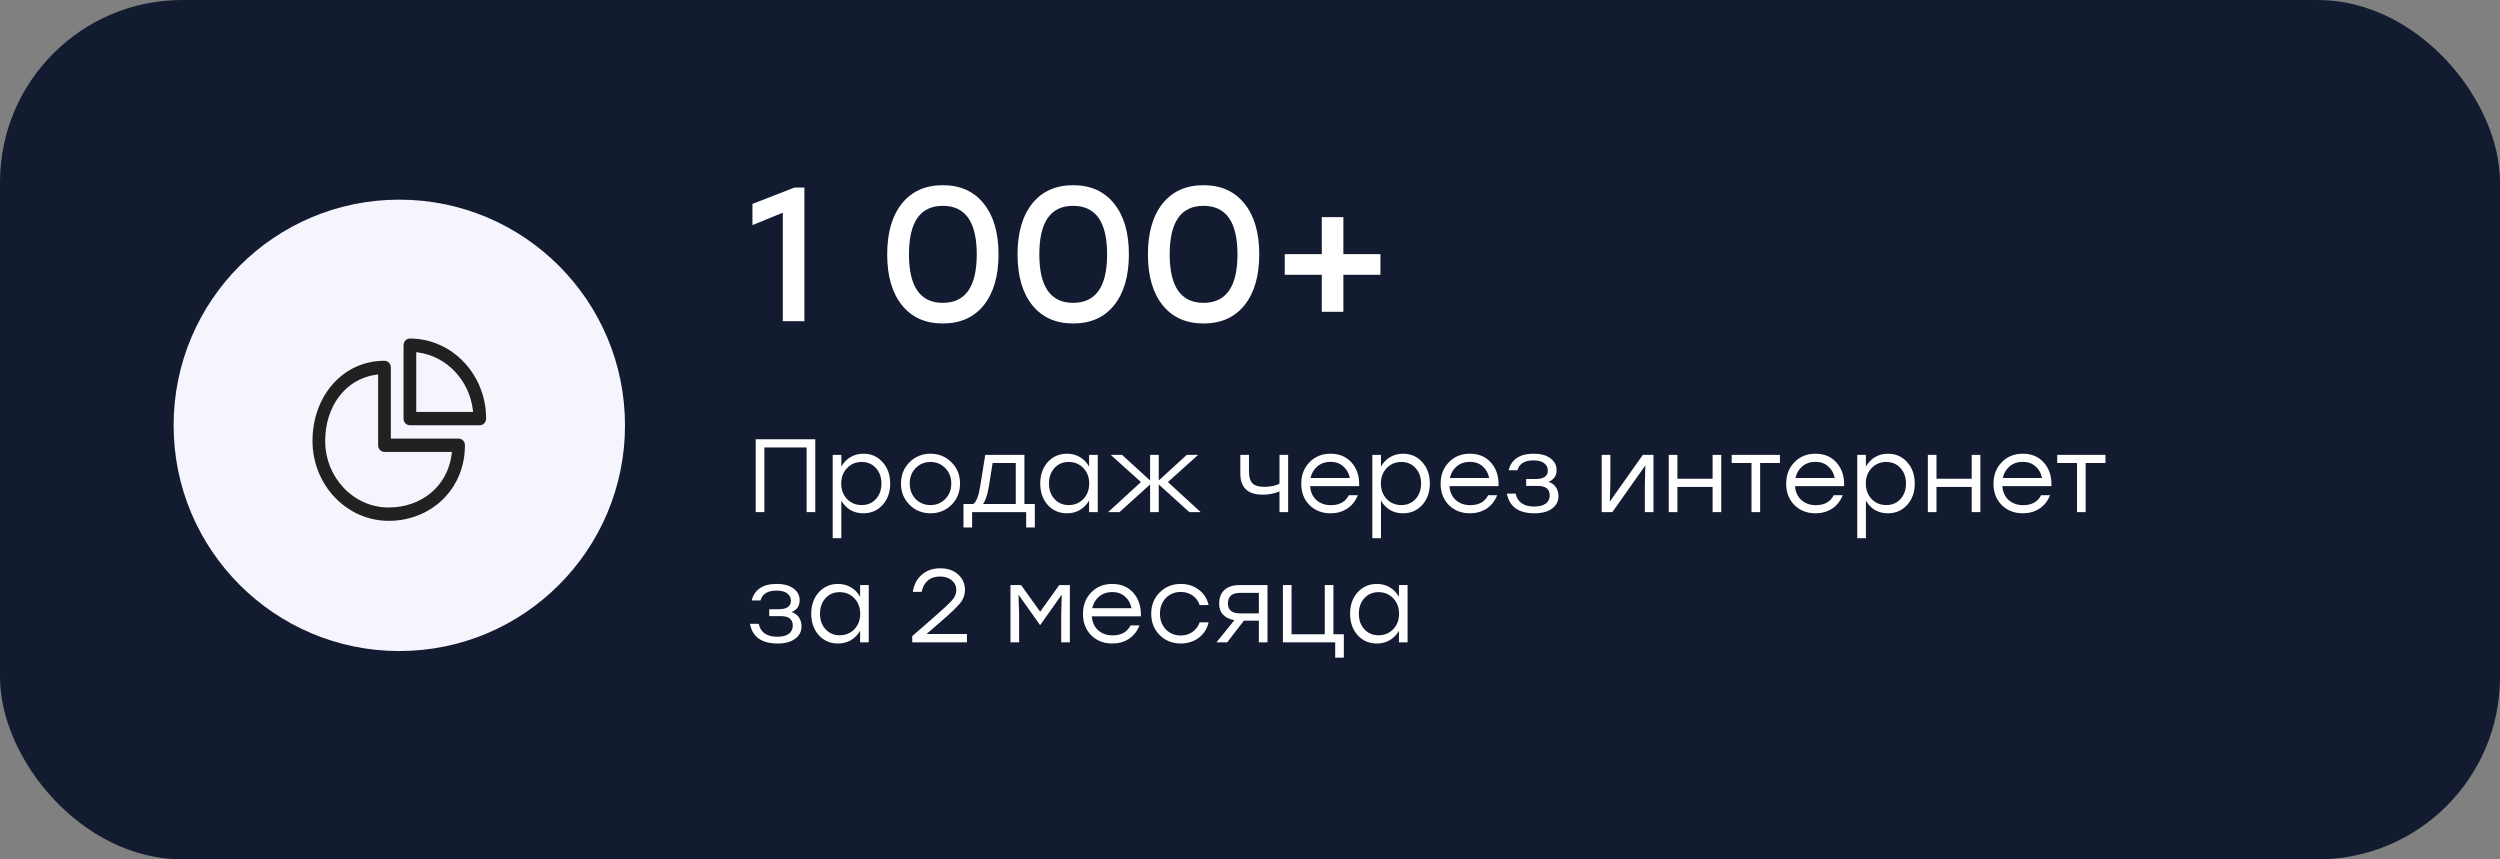<svg width="288" height="99" viewBox="0 0 288 99" fill="none" xmlns="http://www.w3.org/2000/svg">
<rect x="0" y="0" width="288" height="99" fill="#808080" stroke="none"/>
<rect width="288" height="99" rx="21" fill="#121B30"/>
<path d="M93.92 50.6V59H92.924V51.548H88.052V59H87.056V50.6H88.052H93.92ZM99.465 52.268C100.361 52.268 101.097 52.592 101.673 53.24C102.257 53.88 102.549 54.7 102.549 55.7C102.549 56.7 102.257 57.524 101.673 58.172C101.089 58.812 100.349 59.132 99.453 59.132C98.893 59.132 98.393 59.004 97.953 58.748C97.521 58.484 97.177 58.124 96.921 57.668V62H95.925V52.4H96.921V53.756C97.177 53.292 97.525 52.928 97.965 52.664C98.405 52.4 98.905 52.268 99.465 52.268ZM99.273 58.184C99.937 58.184 100.481 57.952 100.905 57.488C101.329 57.024 101.541 56.428 101.541 55.7C101.541 54.98 101.329 54.388 100.905 53.924C100.481 53.452 99.937 53.216 99.273 53.216C98.593 53.216 98.029 53.452 97.581 53.924C97.133 54.388 96.909 54.98 96.909 55.7C96.909 56.42 97.133 57.016 97.581 57.488C98.029 57.952 98.593 58.184 99.273 58.184ZM107.188 52.268C108.14 52.268 108.944 52.596 109.6 53.252C110.264 53.9 110.596 54.716 110.596 55.7C110.596 56.684 110.268 57.504 109.612 58.16C108.956 58.808 108.148 59.132 107.188 59.132C106.236 59.132 105.432 58.804 104.776 58.148C104.12 57.492 103.792 56.676 103.792 55.7C103.792 54.724 104.12 53.908 104.776 53.252C105.44 52.596 106.244 52.268 107.188 52.268ZM108.892 53.924C108.428 53.452 107.86 53.216 107.188 53.216C106.516 53.216 105.948 53.452 105.484 53.924C105.028 54.388 104.8 54.98 104.8 55.7C104.8 56.42 105.028 57.016 105.484 57.488C105.948 57.952 106.516 58.184 107.188 58.184C107.868 58.184 108.436 57.952 108.892 57.488C109.356 57.016 109.588 56.42 109.588 55.7C109.588 54.98 109.356 54.388 108.892 53.924ZM118.012 58.064H119.212V60.764H118.216V59H117.016H111.988V60.764H110.992V58.064H112.12C112.48 57.816 112.748 57.124 112.924 55.988L113.5 52.4H118.012V58.064ZM113.236 58.064H117.016V53.336H114.352L113.92 56.012C113.76 57.004 113.532 57.688 113.236 58.064ZM125.463 52.4H126.459V59H125.463V57.668C125.199 58.124 124.847 58.484 124.407 58.748C123.975 59.004 123.479 59.132 122.919 59.132C122.023 59.132 121.283 58.812 120.699 58.172C120.123 57.524 119.835 56.7 119.835 55.7C119.835 54.7 120.123 53.88 120.699 53.24C121.283 52.592 122.023 52.268 122.919 52.268C123.479 52.268 123.979 52.4 124.419 52.664C124.859 52.928 125.207 53.292 125.463 53.756V52.4ZM123.111 58.184C123.791 58.184 124.355 57.952 124.803 57.488C125.251 57.016 125.475 56.42 125.475 55.7C125.475 54.98 125.251 54.388 124.803 53.924C124.355 53.452 123.791 53.216 123.111 53.216C122.439 53.216 121.891 53.452 121.467 53.924C121.051 54.388 120.843 54.98 120.843 55.7C120.843 56.428 121.055 57.024 121.479 57.488C121.903 57.952 122.447 58.184 123.111 58.184ZM138.324 59H137.016L133.488 55.808V59H132.492V55.808L128.964 59H127.656L131.436 55.532L127.956 52.4H129.264L132.492 55.352V52.4H133.488V55.352L136.716 52.4H138.024L134.544 55.532L138.324 59ZM147.398 52.4H148.394V59H147.398V56.612C146.822 56.86 146.174 56.984 145.454 56.984C143.742 56.984 142.886 56.172 142.886 54.548V52.4H143.882V54.32C143.882 54.944 144.014 55.396 144.278 55.676C144.55 55.948 144.998 56.084 145.622 56.084C146.39 56.084 146.982 55.956 147.398 55.7V52.4ZM153.277 52.268C154.301 52.268 155.117 52.616 155.725 53.312C156.333 54.008 156.617 54.904 156.577 56H150.925C150.973 56.68 151.217 57.216 151.657 57.608C152.097 58 152.653 58.196 153.325 58.196C154.309 58.196 154.997 57.812 155.389 57.044H156.421C156.149 57.724 155.737 58.244 155.185 58.604C154.633 58.956 154.001 59.132 153.289 59.132C152.305 59.132 151.493 58.816 150.853 58.184C150.221 57.544 149.905 56.724 149.905 55.724C149.905 54.724 150.221 53.9 150.853 53.252C151.485 52.596 152.293 52.268 153.277 52.268ZM153.277 53.204C152.685 53.204 152.181 53.376 151.765 53.72C151.357 54.064 151.093 54.512 150.973 55.064H155.497C155.385 54.504 155.133 54.056 154.741 53.72C154.349 53.376 153.861 53.204 153.277 53.204ZM161.633 52.268C162.529 52.268 163.265 52.592 163.841 53.24C164.425 53.88 164.717 54.7 164.717 55.7C164.717 56.7 164.425 57.524 163.841 58.172C163.257 58.812 162.517 59.132 161.621 59.132C161.061 59.132 160.561 59.004 160.121 58.748C159.689 58.484 159.345 58.124 159.089 57.668V62H158.093V52.4H159.089V53.756C159.345 53.292 159.693 52.928 160.133 52.664C160.573 52.4 161.073 52.268 161.633 52.268ZM161.441 58.184C162.105 58.184 162.649 57.952 163.073 57.488C163.497 57.024 163.709 56.428 163.709 55.7C163.709 54.98 163.497 54.388 163.073 53.924C162.649 53.452 162.105 53.216 161.441 53.216C160.761 53.216 160.197 53.452 159.749 53.924C159.301 54.388 159.077 54.98 159.077 55.7C159.077 56.42 159.301 57.016 159.749 57.488C160.197 57.952 160.761 58.184 161.441 58.184ZM169.332 52.268C170.356 52.268 171.172 52.616 171.78 53.312C172.388 54.008 172.672 54.904 172.632 56H166.98C167.028 56.68 167.272 57.216 167.712 57.608C168.152 58 168.708 58.196 169.38 58.196C170.364 58.196 171.052 57.812 171.444 57.044H172.476C172.204 57.724 171.792 58.244 171.24 58.604C170.688 58.956 170.056 59.132 169.344 59.132C168.36 59.132 167.548 58.816 166.908 58.184C166.276 57.544 165.96 56.724 165.96 55.724C165.96 54.724 166.276 53.9 166.908 53.252C167.54 52.596 168.348 52.268 169.332 52.268ZM169.332 53.204C168.74 53.204 168.236 53.376 167.82 53.72C167.412 54.064 167.148 54.512 167.028 55.064H171.552C171.44 54.504 171.188 54.056 170.796 53.72C170.404 53.376 169.916 53.204 169.332 53.204ZM178.395 55.508C178.779 55.636 179.063 55.848 179.247 56.144C179.439 56.432 179.535 56.768 179.535 57.152C179.535 57.752 179.287 58.232 178.791 58.592C178.303 58.952 177.631 59.132 176.775 59.132C174.943 59.132 173.883 58.376 173.595 56.864H174.603C174.819 57.856 175.531 58.352 176.739 58.352C177.339 58.352 177.787 58.236 178.083 58.004C178.379 57.772 178.527 57.464 178.527 57.08C178.527 56.344 178.067 55.976 177.147 55.976H175.815V55.184H176.871C177.831 55.184 178.311 54.86 178.311 54.212C178.311 53.868 178.175 53.588 177.903 53.372C177.639 53.148 177.219 53.036 176.643 53.036C175.635 53.036 175.023 53.416 174.807 54.176H173.799C173.935 53.576 174.243 53.108 174.723 52.772C175.203 52.436 175.851 52.268 176.667 52.268C177.499 52.268 178.147 52.444 178.611 52.796C179.083 53.14 179.319 53.592 179.319 54.152C179.319 54.8 179.011 55.252 178.395 55.508ZM189.257 52.4H190.481V59H189.485V55.832L189.545 53.612L185.741 59H184.517V52.4H185.513V55.568L185.453 57.776L189.257 52.4ZM197.292 52.4H198.288V59H197.292V56.096H193.236V59H192.24V52.4H193.236V55.148H197.292V52.4ZM205.048 52.4V53.336H202.768V59H201.772V53.336H199.492V52.4H202.768H205.048ZM209.141 52.268C210.165 52.268 210.981 52.616 211.589 53.312C212.197 54.008 212.481 54.904 212.441 56H206.789C206.837 56.68 207.081 57.216 207.521 57.608C207.961 58 208.517 58.196 209.189 58.196C210.173 58.196 210.861 57.812 211.253 57.044H212.285C212.013 57.724 211.601 58.244 211.049 58.604C210.497 58.956 209.865 59.132 209.153 59.132C208.169 59.132 207.357 58.816 206.717 58.184C206.085 57.544 205.769 56.724 205.769 55.724C205.769 54.724 206.085 53.9 206.717 53.252C207.349 52.596 208.157 52.268 209.141 52.268ZM209.141 53.204C208.549 53.204 208.045 53.376 207.629 53.72C207.221 54.064 206.957 54.512 206.837 55.064H211.361C211.249 54.504 210.997 54.056 210.605 53.72C210.213 53.376 209.725 53.204 209.141 53.204ZM217.496 52.268C218.392 52.268 219.128 52.592 219.704 53.24C220.288 53.88 220.58 54.7 220.58 55.7C220.58 56.7 220.288 57.524 219.704 58.172C219.12 58.812 218.38 59.132 217.484 59.132C216.924 59.132 216.424 59.004 215.984 58.748C215.552 58.484 215.208 58.124 214.952 57.668V62H213.956V52.4H214.952V53.756C215.208 53.292 215.556 52.928 215.996 52.664C216.436 52.4 216.936 52.268 217.496 52.268ZM217.304 58.184C217.968 58.184 218.512 57.952 218.936 57.488C219.36 57.024 219.572 56.428 219.572 55.7C219.572 54.98 219.36 54.388 218.936 53.924C218.512 53.452 217.968 53.216 217.304 53.216C216.624 53.216 216.06 53.452 215.612 53.924C215.164 54.388 214.94 54.98 214.94 55.7C214.94 56.42 215.164 57.016 215.612 57.488C216.06 57.952 216.624 58.184 217.304 58.184ZM227.139 52.4H228.135V59H227.139V56.096H223.083V59H222.087V52.4H223.083V55.148H227.139V52.4ZM233.023 52.268C234.047 52.268 234.863 52.616 235.471 53.312C236.079 54.008 236.363 54.904 236.323 56H230.671C230.719 56.68 230.963 57.216 231.403 57.608C231.843 58 232.399 58.196 233.071 58.196C234.055 58.196 234.743 57.812 235.135 57.044H236.167C235.895 57.724 235.483 58.244 234.931 58.604C234.379 58.956 233.747 59.132 233.035 59.132C232.051 59.132 231.239 58.816 230.599 58.184C229.967 57.544 229.651 56.724 229.651 55.724C229.651 54.724 229.967 53.9 230.599 53.252C231.231 52.596 232.039 52.268 233.023 52.268ZM233.023 53.204C232.431 53.204 231.927 53.376 231.511 53.72C231.103 54.064 230.839 54.512 230.719 55.064H235.243C235.131 54.504 234.879 54.056 234.487 53.72C234.095 53.376 233.607 53.204 233.023 53.204ZM242.548 52.4V53.336H240.268V59H239.272V53.336H236.992V52.4H240.268H242.548ZM91.196 70.508C91.58 70.636 91.864 70.848 92.048 71.144C92.24 71.432 92.336 71.768 92.336 72.152C92.336 72.752 92.088 73.232 91.592 73.592C91.104 73.952 90.432 74.132 89.576 74.132C87.744 74.132 86.684 73.376 86.396 71.864H87.404C87.62 72.856 88.332 73.352 89.54 73.352C90.14 73.352 90.588 73.236 90.884 73.004C91.18 72.772 91.328 72.464 91.328 72.08C91.328 71.344 90.868 70.976 89.948 70.976H88.616V70.184H89.672C90.632 70.184 91.112 69.86 91.112 69.212C91.112 68.868 90.976 68.588 90.704 68.372C90.44 68.148 90.02 68.036 89.444 68.036C88.436 68.036 87.824 68.416 87.608 69.176H86.6C86.736 68.576 87.044 68.108 87.524 67.772C88.004 67.436 88.652 67.268 89.468 67.268C90.3 67.268 90.948 67.444 91.412 67.796C91.884 68.14 92.12 68.592 92.12 69.152C92.12 69.8 91.812 70.252 91.196 70.508ZM99.084 67.4H100.08V74H99.084V72.668C98.82 73.124 98.468 73.484 98.028 73.748C97.596 74.004 97.1 74.132 96.54 74.132C95.644 74.132 94.904 73.812 94.32 73.172C93.744 72.524 93.456 71.7 93.456 70.7C93.456 69.7 93.744 68.88 94.32 68.24C94.904 67.592 95.644 67.268 96.54 67.268C97.1 67.268 97.6 67.4 98.04 67.664C98.48 67.928 98.828 68.292 99.084 68.756V67.4ZM96.732 73.184C97.412 73.184 97.976 72.952 98.424 72.488C98.872 72.016 99.096 71.42 99.096 70.7C99.096 69.98 98.872 69.388 98.424 68.924C97.976 68.452 97.412 68.216 96.732 68.216C96.06 68.216 95.512 68.452 95.088 68.924C94.672 69.388 94.464 69.98 94.464 70.7C94.464 71.428 94.676 72.024 95.1 72.488C95.524 72.952 96.068 73.184 96.732 73.184ZM111.391 73.04V74H105.091V73.28L107.527 71.156C108.655 70.172 109.375 69.5 109.687 69.14C110.007 68.78 110.167 68.396 110.167 67.988C110.167 67.524 109.995 67.148 109.651 66.86C109.307 66.564 108.847 66.416 108.271 66.416C107.695 66.416 107.231 66.572 106.879 66.884C106.527 67.188 106.291 67.62 106.171 68.18H105.163C105.283 67.348 105.627 66.688 106.195 66.2C106.763 65.712 107.471 65.468 108.319 65.468C109.167 65.468 109.851 65.704 110.371 66.176C110.899 66.648 111.163 67.24 111.163 67.952C111.163 68.528 110.971 69.048 110.587 69.512C110.211 69.968 109.463 70.68 108.343 71.648L106.735 73.04H111.391ZM122.024 67.4H123.248V74H122.252V70.832L122.312 68.504L119.84 71.996H119.804L117.332 68.504L117.404 70.832V74H116.408V67.4H117.632L119.828 70.472L122.024 67.4ZM128.129 67.268C129.153 67.268 129.969 67.616 130.577 68.312C131.185 69.008 131.469 69.904 131.429 71H125.777C125.825 71.68 126.069 72.216 126.509 72.608C126.949 73 127.505 73.196 128.177 73.196C129.161 73.196 129.849 72.812 130.241 72.044H131.273C131.001 72.724 130.589 73.244 130.037 73.604C129.485 73.956 128.853 74.132 128.141 74.132C127.157 74.132 126.345 73.816 125.705 73.184C125.073 72.544 124.757 71.724 124.757 70.724C124.757 69.724 125.073 68.9 125.705 68.252C126.337 67.596 127.145 67.268 128.129 67.268ZM128.129 68.204C127.537 68.204 127.033 68.376 126.617 68.72C126.209 69.064 125.945 69.512 125.825 70.064H130.349C130.237 69.504 129.985 69.056 129.593 68.72C129.201 68.376 128.713 68.204 128.129 68.204ZM136.028 74.132C135.06 74.132 134.248 73.808 133.592 73.16C132.944 72.504 132.62 71.684 132.62 70.7C132.62 69.716 132.944 68.9 133.592 68.252C134.248 67.596 135.06 67.268 136.028 67.268C136.812 67.268 137.5 67.488 138.092 67.928C138.684 68.368 139.064 68.96 139.232 69.704H138.2C138.048 69.24 137.776 68.872 137.384 68.6C136.992 68.328 136.54 68.192 136.028 68.192C135.332 68.192 134.756 68.428 134.3 68.9C133.852 69.372 133.628 69.972 133.628 70.7C133.628 71.428 133.852 72.028 134.3 72.5C134.756 72.972 135.332 73.208 136.028 73.208C136.54 73.208 136.988 73.072 137.372 72.8C137.764 72.528 138.04 72.16 138.2 71.696H139.232C139.056 72.448 138.672 73.044 138.08 73.484C137.488 73.916 136.804 74.132 136.028 74.132ZM142.8 67.4H146.016V74H145.02V71.504H143.292L141.372 74H140.136L142.2 71.444C141.656 71.348 141.228 71.144 140.916 70.832C140.604 70.512 140.448 70.088 140.448 69.56C140.448 68.864 140.652 68.332 141.06 67.964C141.468 67.588 142.048 67.4 142.8 67.4ZM142.884 70.664H145.02V68.3H142.836C141.916 68.3 141.456 68.712 141.456 69.536C141.456 70.288 141.932 70.664 142.884 70.664ZM153.61 73.064H154.81V75.764H153.814V74H152.614H148.114H147.79V67.4H148.786V73.064H152.614V67.4H153.61V73.064ZM161.158 67.4H162.154V74H161.158V72.668C160.894 73.124 160.542 73.484 160.102 73.748C159.67 74.004 159.174 74.132 158.614 74.132C157.718 74.132 156.978 73.812 156.394 73.172C155.818 72.524 155.53 71.7 155.53 70.7C155.53 69.7 155.818 68.88 156.394 68.24C156.978 67.592 157.718 67.268 158.614 67.268C159.174 67.268 159.674 67.4 160.114 67.664C160.554 67.928 160.902 68.292 161.158 68.756V67.4ZM158.806 73.184C159.486 73.184 160.05 72.952 160.498 72.488C160.946 72.016 161.17 71.42 161.17 70.7C161.17 69.98 160.946 69.388 160.498 68.924C160.05 68.452 159.486 68.216 158.806 68.216C158.134 68.216 157.586 68.452 157.162 68.924C156.746 69.388 156.538 69.98 156.538 70.7C156.538 71.428 156.75 72.024 157.174 72.488C157.598 72.952 158.142 73.184 158.806 73.184Z" fill="white"/>
<path d="M91.544 21.6H92.666V37H90.18V24.504L86.682 25.934V23.492L91.544 21.6ZM108.607 21.336C110.631 21.336 112.207 22.047 113.337 23.47C114.466 24.878 115.031 26.821 115.031 29.3C115.031 31.779 114.466 33.729 113.337 35.152C112.207 36.56 110.631 37.264 108.607 37.264C106.597 37.264 105.028 36.56 103.899 35.152C102.769 33.744 102.205 31.793 102.205 29.3C102.205 26.807 102.769 24.856 103.899 23.448C105.028 22.04 106.597 21.336 108.607 21.336ZM108.607 34.888C111.217 34.888 112.523 33.025 112.523 29.3C112.523 25.575 111.217 23.712 108.607 23.712C106.011 23.712 104.713 25.575 104.713 29.3C104.713 33.025 106.011 34.888 108.607 34.888ZM123.624 21.336C125.648 21.336 127.225 22.047 128.354 23.47C129.483 24.878 130.048 26.821 130.048 29.3C130.048 31.779 129.483 33.729 128.354 35.152C127.225 36.56 125.648 37.264 123.624 37.264C121.615 37.264 120.045 36.56 118.916 35.152C117.787 33.744 117.222 31.793 117.222 29.3C117.222 26.807 117.787 24.856 118.916 23.448C120.045 22.04 121.615 21.336 123.624 21.336ZM123.624 34.888C126.235 34.888 127.54 33.025 127.54 29.3C127.54 25.575 126.235 23.712 123.624 23.712C121.028 23.712 119.73 25.575 119.73 29.3C119.73 33.025 121.028 34.888 123.624 34.888ZM138.642 21.336C140.666 21.336 142.242 22.047 143.372 23.47C144.501 24.878 145.066 26.821 145.066 29.3C145.066 31.779 144.501 33.729 143.372 35.152C142.242 36.56 140.666 37.264 138.642 37.264C136.632 37.264 135.063 36.56 133.934 35.152C132.804 33.744 132.24 31.793 132.24 29.3C132.24 26.807 132.804 24.856 133.934 23.448C135.063 22.04 136.632 21.336 138.642 21.336ZM138.642 34.888C141.252 34.888 142.558 33.025 142.558 29.3C142.558 25.575 141.252 23.712 138.642 23.712C136.046 23.712 134.748 25.575 134.748 29.3C134.748 33.025 136.046 34.888 138.642 34.888ZM154.757 25.01V29.278H159.025V31.654H154.757V35.922H152.271V31.654H148.003V29.278H152.271V25.01H154.757Z" fill="white"/>
<circle cx="46" cy="49" r="26" fill="#F6F4FC"/>
<path d="M44.293 41.561C44.697 41.561 45.024 41.905 45.024 42.329V50.524H52.829C53.2 50.524 53.506 50.813 53.554 51.188L53.561 51.293C53.561 56.385 49.63 60 44.781 60C39.931 60 36 55.872 36 50.781C36 45.689 39.443 41.561 44.293 41.561ZM43.561 43.136L43.357 43.16C39.758 43.642 37.463 46.87 37.463 50.781C37.463 55.024 40.739 58.463 44.781 58.463C48.505 58.463 51.579 56.054 52.038 52.275L52.06 52.061H44.293C43.922 52.061 43.616 51.772 43.568 51.397L43.561 51.293V43.136ZM47.219 39C52.069 39 56 43.128 56 48.219C56 48.644 55.672 48.988 55.268 48.988H47.219C46.815 48.988 46.488 48.644 46.488 48.219V39.768C46.488 39.344 46.815 39 47.219 39ZM47.951 40.575V47.451H54.499L54.477 47.237C54.057 43.78 51.448 41.04 48.155 40.599L47.951 40.575Z" fill="#212121"/>
</svg>
